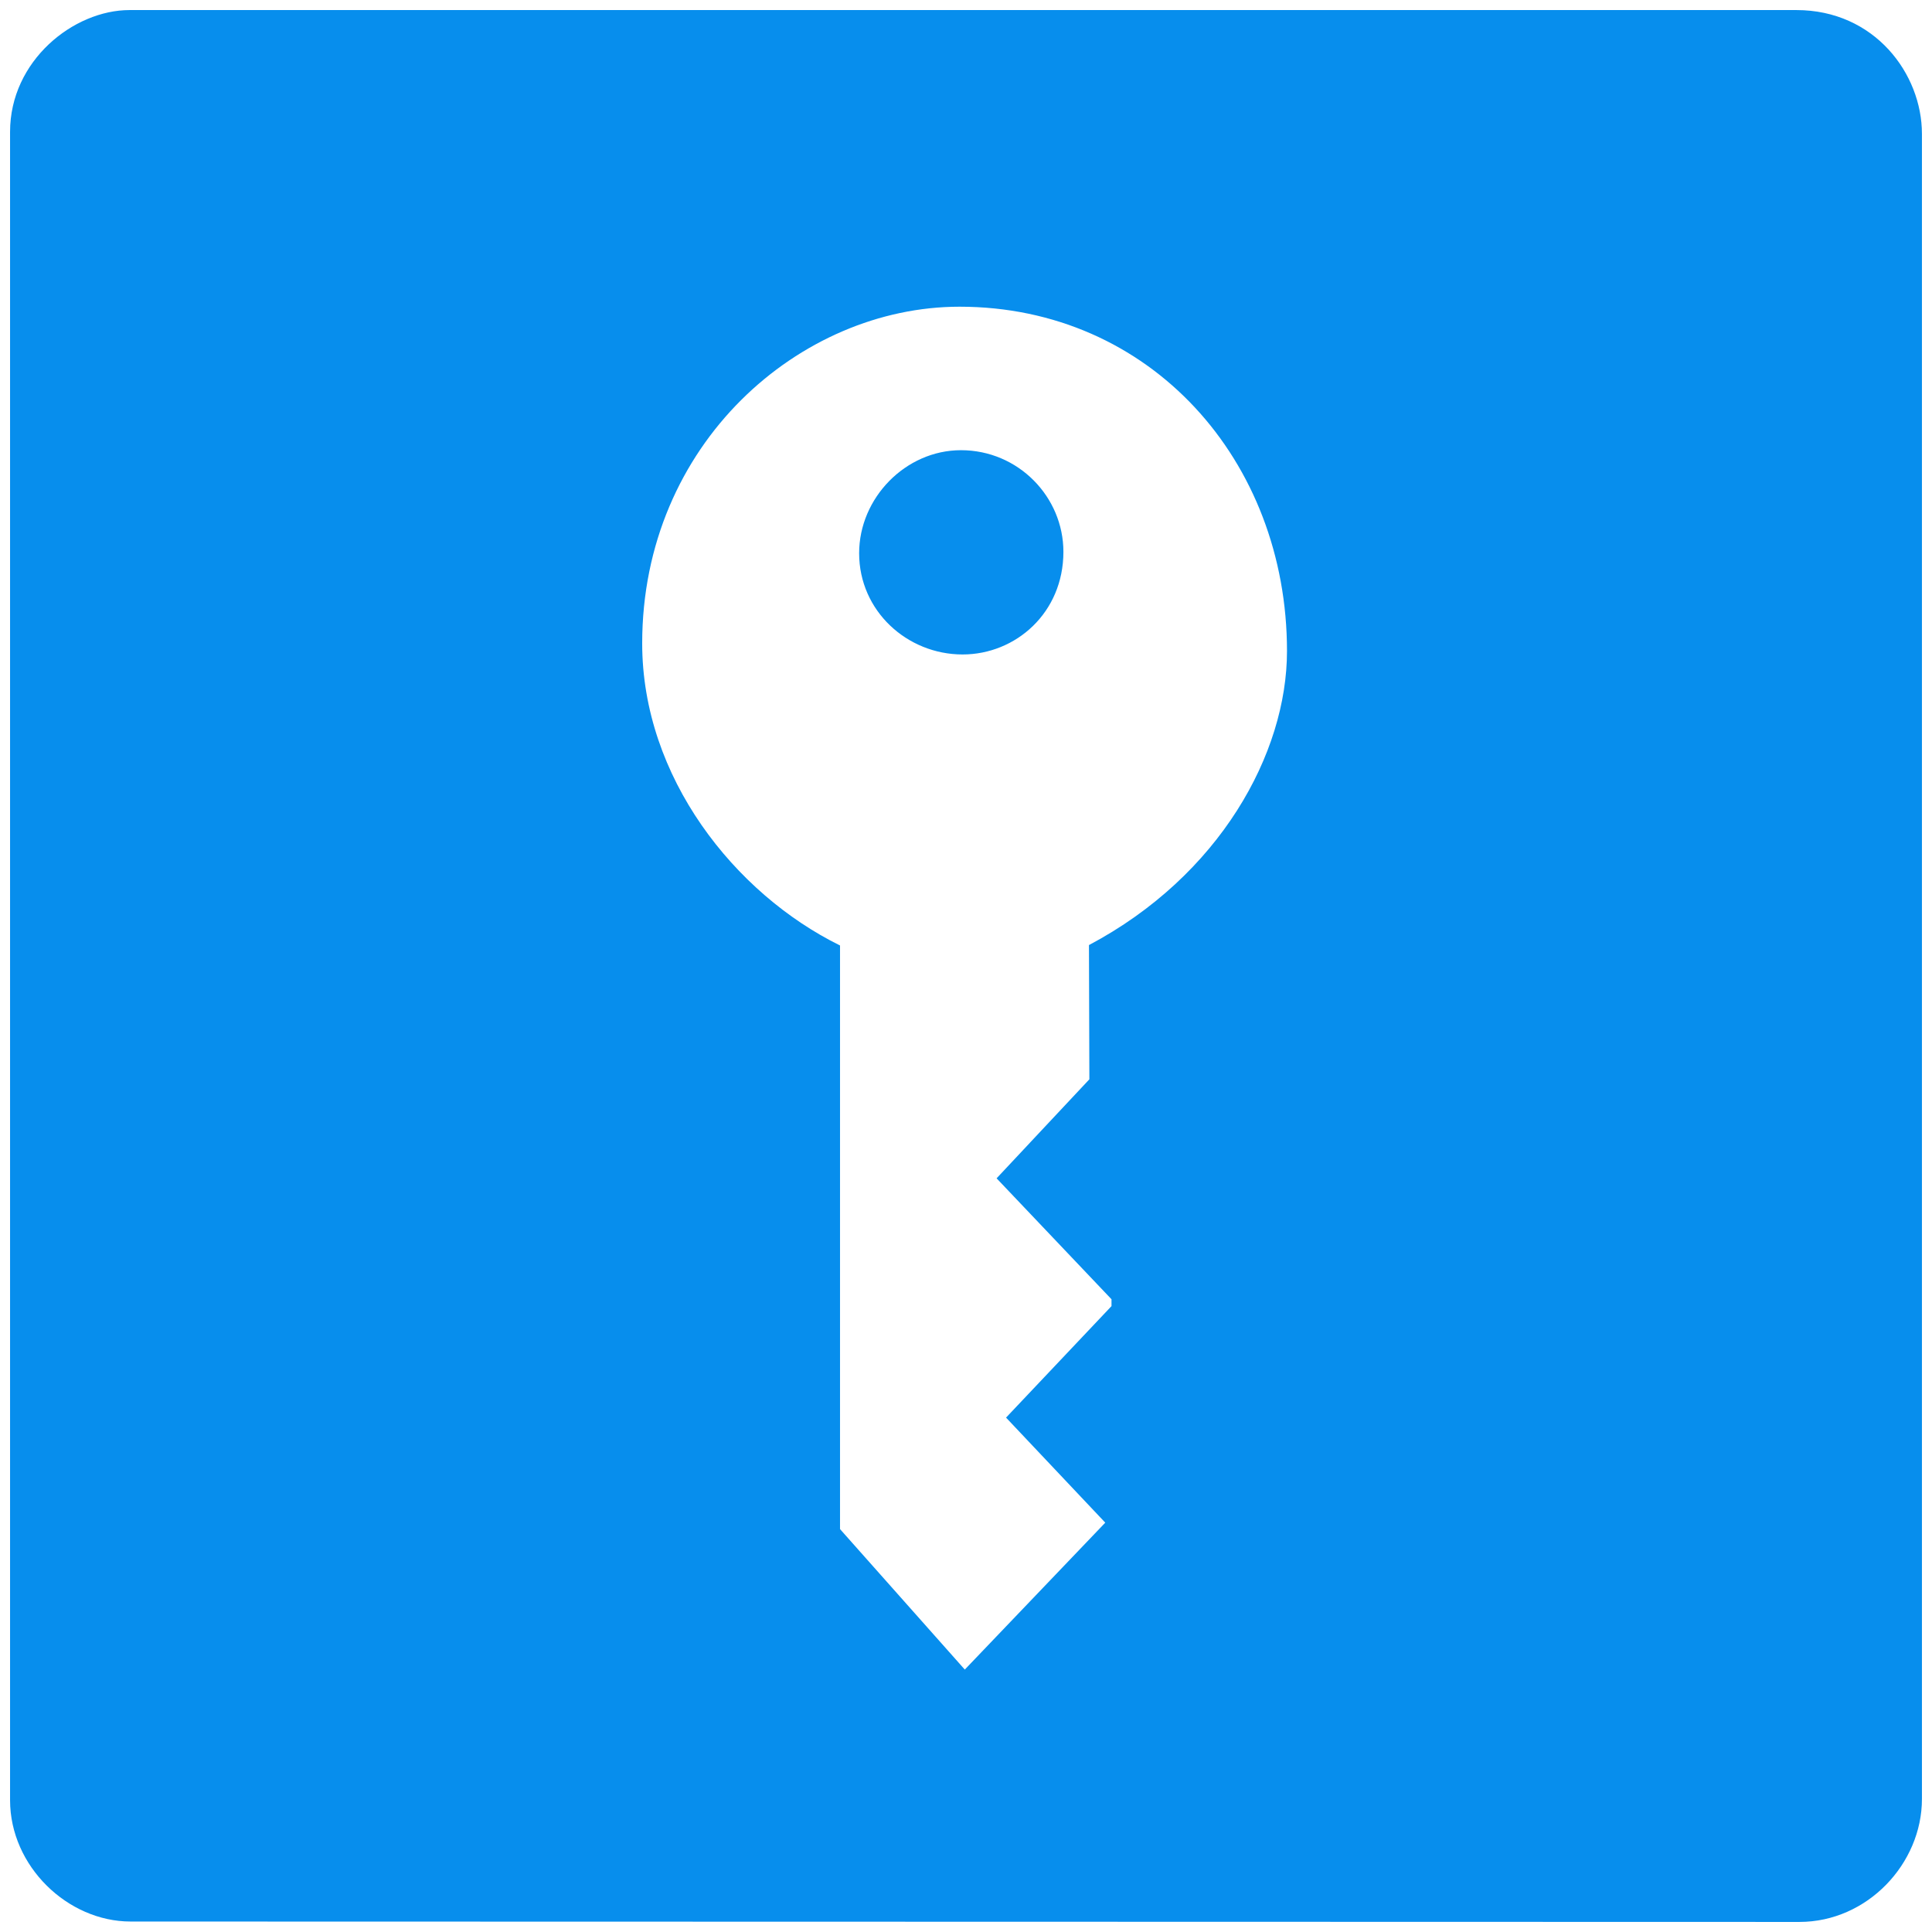 <?xml version="1.0" encoding="UTF-8"?>
<!DOCTYPE svg PUBLIC "-//W3C//DTD SVG 1.1//EN" "http://www.w3.org/Graphics/SVG/1.1/DTD/svg11.dtd">
<svg xmlns="http://www.w3.org/2000/svg" xmlns:xlink="http://www.w3.org/1999/xlink" version="1.1" width="96px" height="96px" viewBox="-0.5 -0.5 96 96" content="&lt;mxfile host=&quot;Electron&quot; modified=&quot;2021-05-04T00:43:00.665Z&quot; agent=&quot;Mozilla/5.0 (Windows NT 10.0; Win64; x64) AppleWebKit/537.36 (KHTML, like Gecko) draw.io/11.3.0 Chrome/76.0.381.139 Electron/6.0.7 Safari/537.36&quot; version=&quot;11.3.0&quot; etag=&quot;nkQj0DTOgAtEz0lPZSek&quot; type=&quot;device&quot; pages=&quot;1&quot;&gt;&lt;diagram id=&quot;HqWIPkisNMGqxpnbx6FT&quot;&gt;jZPBTsMwDIafptepaxiMI9sKHEBC2oEjylqvjUjiKvW2jqfHoUm7giZxavL5t504fxOxNt2Tk039iiXoJEvLLhGbJMvmaXbDH0/OPblNRQ8qp8ogGsFWfUHMDPSgSmgnQkLUpJopLNBaKGjCpHN4msr2qKddG1nBH7AtpP5L31VJdU+Xi3Tkz6CqOnaepyFiZBQH0NayxNMFEnki1g6R+pXp1qD98OJc+rzHK9HhYA4s/Sch6xOOUh/C3cK56Bwv26CyBC4/ckk/t3kiVsOxU96Usq2hDJuajI4icvgJa9TomFi0XHC1V1pHlGQivVvm+Ya5ljvQb9gqUmg5VoBvyoEjOFI8+pdfgh0SobkQPGhV+QBhwxQPpJXl7tEB/nAySIbifI/GX9N0lXfqDPd7VcCsheLgFJ1nRlp+S8PyD4d+IKswL+4J3dWZz4eX5F8A0AC5M0tCgog2Du4X0Qyn0Uv3ix7VFzaKTAb3VkPl8YF5Ed44bkcv/cQu/kiRfwM=&lt;/diagram&gt;&lt;/mxfile&gt;"><defs/><g><path d="M 47.33 32.02 C 44.58 32.02 42.19 29.86 42.19 26.99 C 42.19 24.24 44.5 21.87 47.25 21.87 C 50.1 21.87 52.34 24.19 52.34 26.92 C 52.34 29.95 49.97 32.02 47.33 32.02 Z M 47.44 82.46 L 54.42 75.16 L 49.49 69.94 L 54.73 64.4 L 54.73 64.06 L 49.02 58.05 L 53.63 53.13 L 53.61 46.46 C 60.1 43.02 63.45 36.95 63.45 31.85 C 63.45 22.38 56.66 14.74 47.18 14.74 C 39.25 14.74 31.41 21.55 31.41 31.47 C 31.41 38.11 36 43.9 41.24 46.48 L 41.24 75.48 Z M 5.99 94.98 C 2.86 94.98 0 92.23 0 88.95 L 0 6.05 C 0 2.52 3.15 0 5.94 0 L 88.76 0 C 92.65 0 95 3.17 95 6.15 L 95 88.89 C 95 92.1 92.29 95 88.91 95 Z" fill="#078eed" stroke="none" pointer-events="none"/></g></svg>